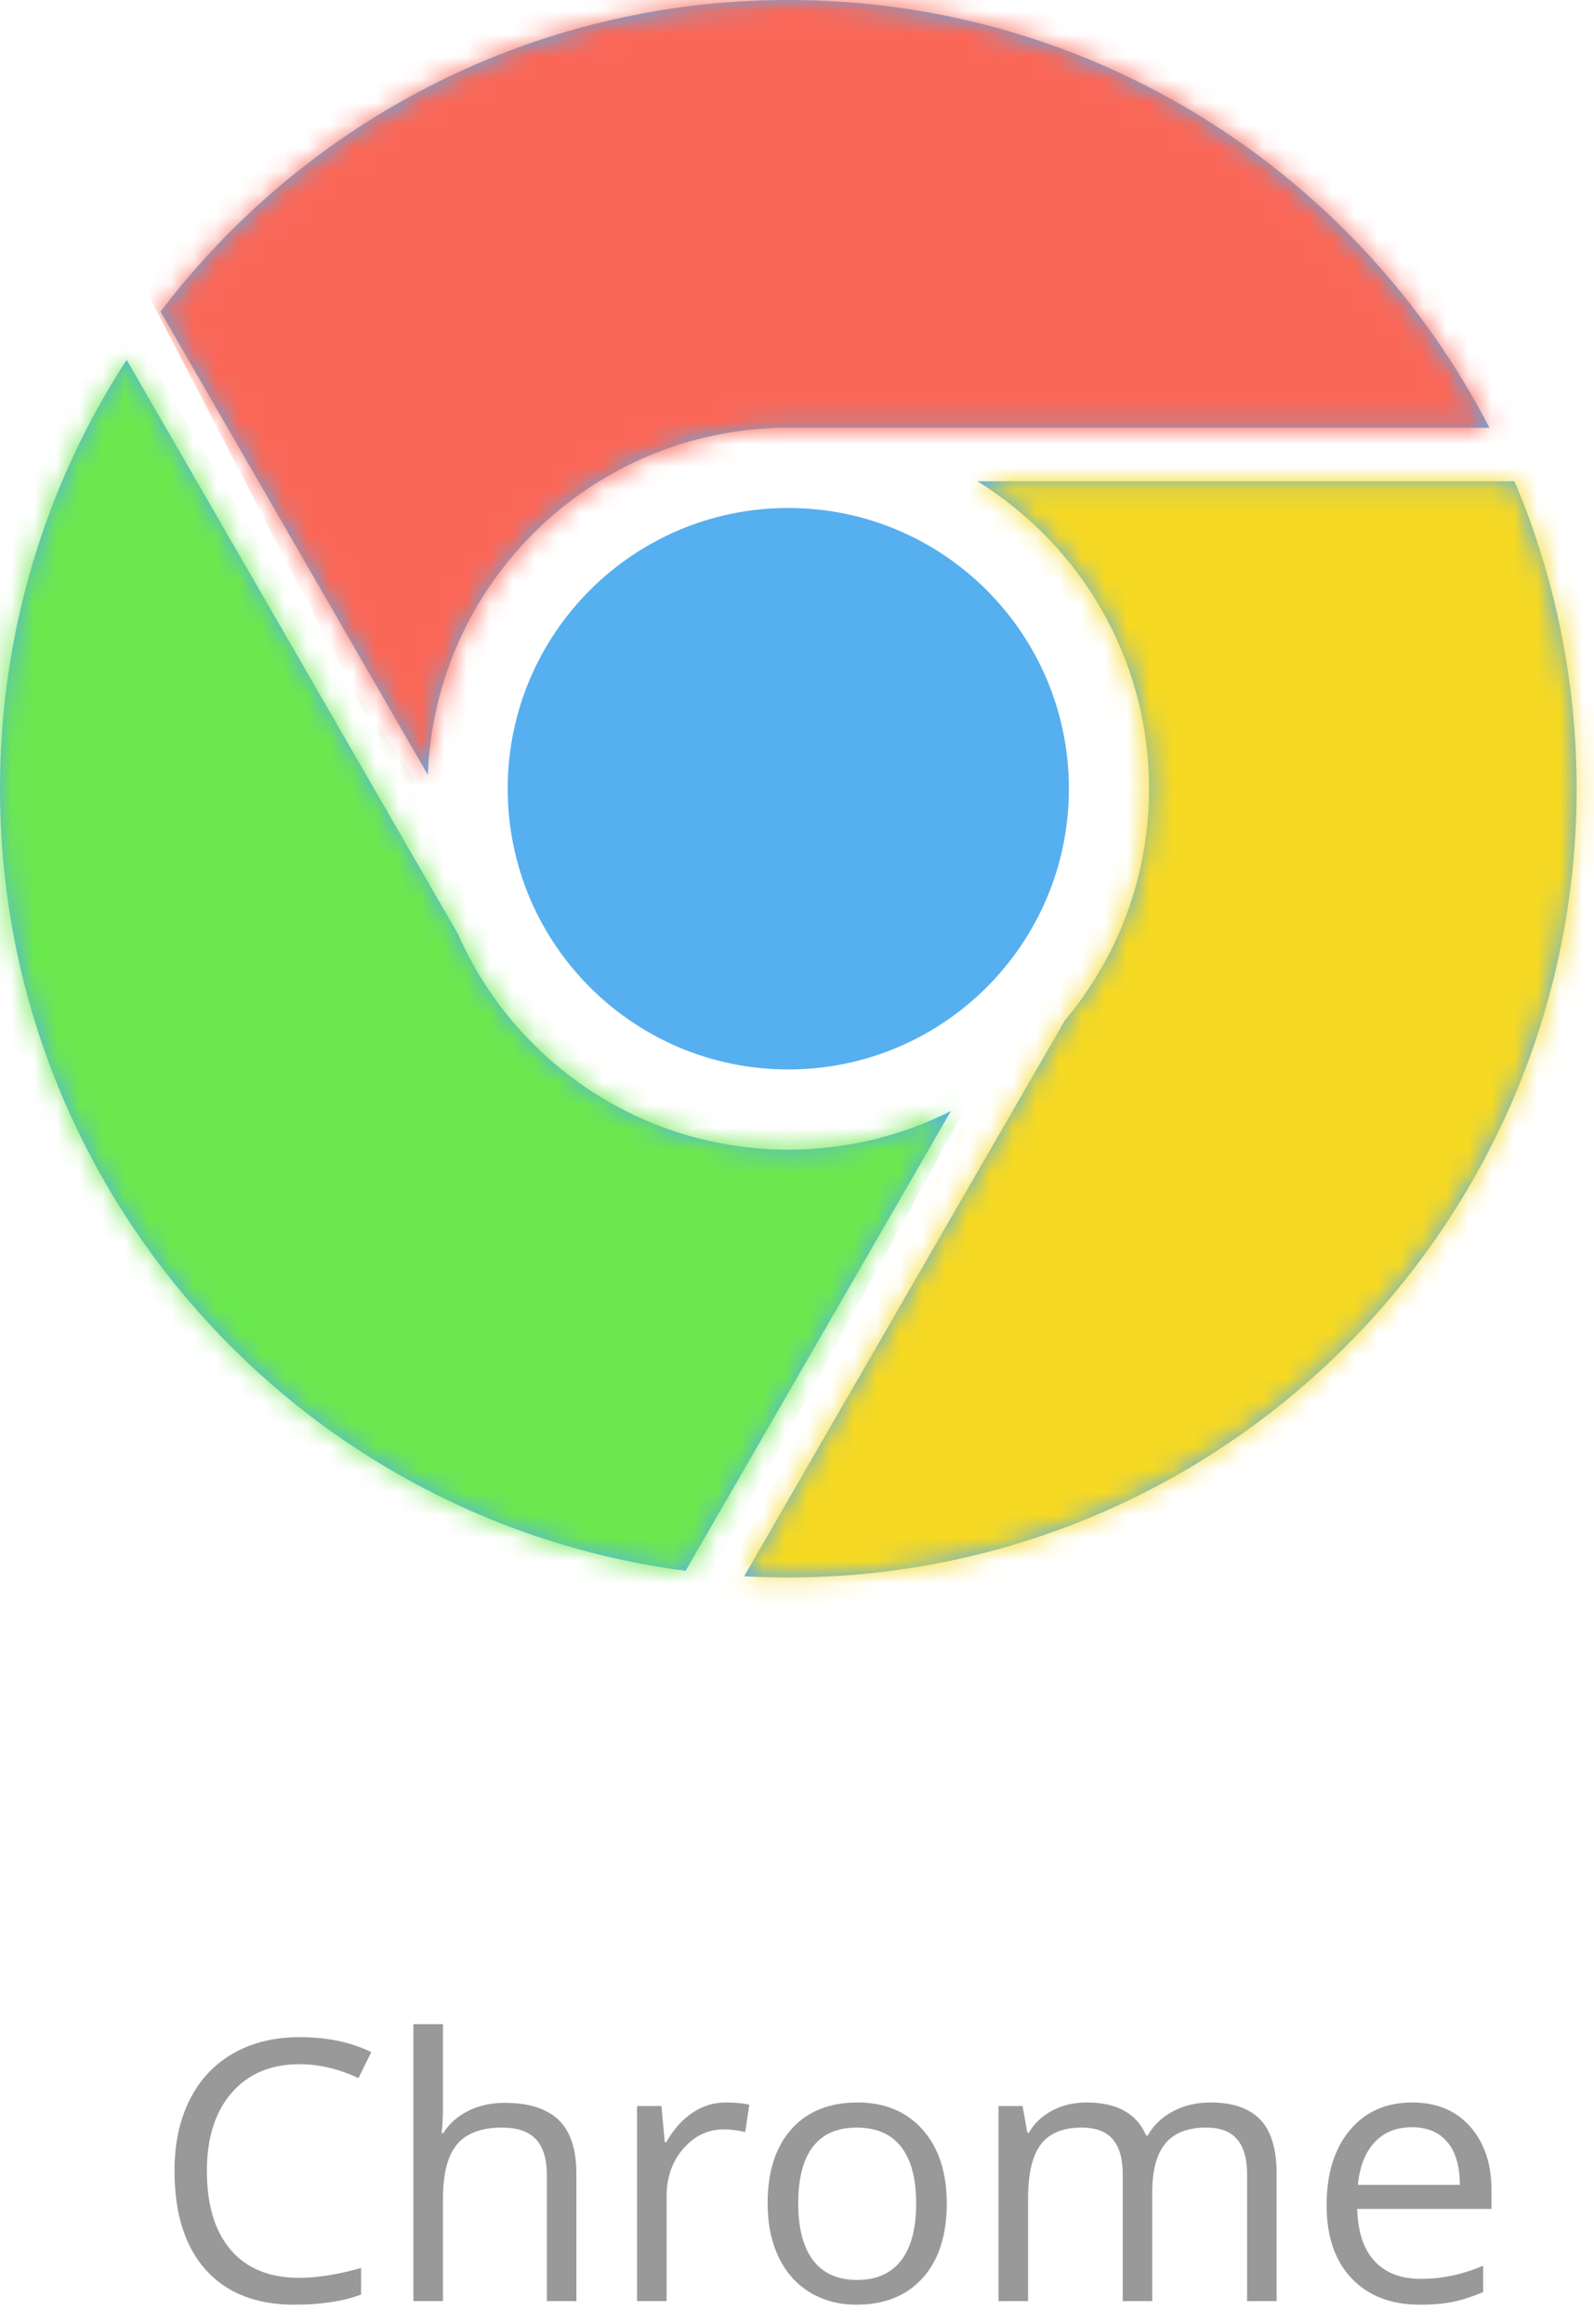 <?xml version="1.0" encoding="UTF-8" standalone="no"?>
<svg width="70px" height="102px" viewBox="0 0 70 102" version="1.1" xmlns="http://www.w3.org/2000/svg" xmlns:xlink="http://www.w3.org/1999/xlink">
    <!-- Generator: Sketch 3.7 (28169) - http://www.bohemiancoding.com/sketch -->
    <title>chrome</title>
    <desc>Created with Sketch.</desc>
    <defs>
        <path d="M30.108,68.945 C13.12,66.734 0,52.208 0,34.618 C0,27.676 2.043,21.212 5.561,15.793 L20.112,40.996 C22.566,46.569 28.137,50.46 34.618,50.46 C37.187,50.46 39.614,49.849 41.76,48.763 L30.108,68.945 Z M32.68,69.183 C33.322,69.218 33.968,69.236 34.618,69.236 C53.737,69.236 69.236,53.737 69.236,34.618 C69.236,29.83 68.264,25.27 66.507,21.123 L42.92,21.123 C47.444,23.912 50.46,28.913 50.46,34.618 C50.46,38.49 49.071,42.038 46.763,44.79 L32.68,69.183 Z M7.05,13.677 C13.373,5.366 23.369,0 34.618,0 C48.028,0 59.657,7.625 65.407,18.776 L34.031,18.776 L34.031,18.787 C25.756,19.088 19.101,25.736 18.787,34.007 L7.05,13.677 Z M34.618,46.94 C41.423,46.94 46.94,41.423 46.94,34.618 C46.94,27.813 41.423,22.296 34.618,22.296 C27.813,22.296 22.296,27.813 22.296,34.618 C22.296,41.423 27.813,46.94 34.618,46.94 Z" id="path-1"></path>
    </defs>
    <g id="Page-1" stroke="none" stroke-width="1" fill="none" fill-rule="evenodd">
        <g id="iPad-Landscape" transform="translate(-212, -865)">
            <g id="chrome" transform="translate(212, 865)">
                <path d="M13.148,90.602 C11.892,90.602 10.901,91.02 10.175,91.855 C9.448,92.691 9.085,93.836 9.085,95.289 C9.085,96.784 9.435,97.939 10.136,98.754 C10.836,99.569 11.835,99.977 13.132,99.977 C13.929,99.977 14.838,99.833 15.858,99.547 L15.858,100.711 C15.067,101.008 14.09,101.156 12.929,101.156 C11.246,101.156 9.948,100.646 9.034,99.625 C8.12,98.604 7.663,97.154 7.663,95.273 C7.663,94.096 7.883,93.065 8.323,92.18 C8.763,91.294 9.399,90.612 10.23,90.133 C11.06,89.654 12.038,89.414 13.163,89.414 C14.361,89.414 15.408,89.633 16.304,90.07 L15.741,91.211 C14.877,90.805 14.012,90.602 13.148,90.602 L13.148,90.602 Z M24.015,101 L24.015,95.461 C24.015,94.763 23.856,94.242 23.538,93.898 C23.22,93.555 22.723,93.383 22.046,93.383 C21.145,93.383 20.487,93.628 20.073,94.117 C19.659,94.607 19.452,95.409 19.452,96.523 L19.452,101 L18.155,101 L18.155,88.844 L19.452,88.844 L19.452,92.523 C19.452,92.966 19.431,93.333 19.39,93.625 L19.468,93.625 C19.723,93.214 20.086,92.889 20.558,92.652 C21.029,92.415 21.567,92.297 22.171,92.297 C23.218,92.297 24.003,92.546 24.526,93.043 C25.05,93.54 25.312,94.331 25.312,95.414 L25.312,101 L24.015,101 Z M31.882,92.281 C32.262,92.281 32.603,92.312 32.905,92.375 L32.726,93.578 C32.371,93.5 32.059,93.461 31.788,93.461 C31.095,93.461 30.503,93.742 30.011,94.305 C29.519,94.867 29.273,95.568 29.273,96.406 L29.273,101 L27.976,101 L27.976,92.438 L29.046,92.438 L29.194,94.023 L29.257,94.023 C29.575,93.466 29.957,93.036 30.405,92.734 C30.853,92.432 31.345,92.281 31.882,92.281 L31.882,92.281 Z M41.577,96.711 C41.577,98.107 41.226,99.197 40.523,99.98 C39.819,100.764 38.848,101.156 37.608,101.156 C36.843,101.156 36.163,100.977 35.569,100.617 C34.976,100.258 34.517,99.742 34.194,99.07 C33.871,98.398 33.71,97.612 33.71,96.711 C33.71,95.315 34.059,94.228 34.757,93.449 C35.455,92.671 36.424,92.281 37.663,92.281 C38.861,92.281 39.813,92.68 40.519,93.477 C41.224,94.273 41.577,95.352 41.577,96.711 L41.577,96.711 Z M35.054,96.711 C35.054,97.805 35.272,98.638 35.71,99.211 C36.148,99.784 36.791,100.07 37.64,100.07 C38.489,100.07 39.133,99.785 39.573,99.215 C40.013,98.645 40.233,97.81 40.233,96.711 C40.233,95.622 40.013,94.796 39.573,94.23 C39.133,93.665 38.483,93.383 37.624,93.383 C36.775,93.383 36.134,93.661 35.702,94.219 C35.27,94.776 35.054,95.607 35.054,96.711 L35.054,96.711 Z M54.765,101 L54.765,95.43 C54.765,94.747 54.619,94.236 54.327,93.895 C54.036,93.553 53.582,93.383 52.968,93.383 C52.161,93.383 51.564,93.615 51.179,94.078 C50.793,94.542 50.601,95.255 50.601,96.219 L50.601,101 L49.304,101 L49.304,95.43 C49.304,94.747 49.158,94.236 48.866,93.895 C48.575,93.553 48.119,93.383 47.499,93.383 C46.687,93.383 46.092,93.626 45.714,94.113 C45.336,94.6 45.148,95.398 45.148,96.508 L45.148,101 L43.851,101 L43.851,92.438 L44.905,92.438 L45.116,93.609 L45.179,93.609 C45.424,93.193 45.769,92.867 46.214,92.633 C46.659,92.398 47.158,92.281 47.71,92.281 C49.049,92.281 49.924,92.766 50.335,93.734 L50.398,93.734 C50.653,93.286 51.022,92.932 51.507,92.672 C51.991,92.411 52.543,92.281 53.163,92.281 C54.132,92.281 54.857,92.53 55.339,93.027 C55.821,93.525 56.062,94.32 56.062,95.414 L56.062,101 L54.765,101 Z M62.351,101.156 C61.085,101.156 60.086,100.771 59.355,100 C58.623,99.229 58.257,98.159 58.257,96.789 C58.257,95.409 58.597,94.313 59.276,93.5 C59.956,92.687 60.869,92.281 62.015,92.281 C63.088,92.281 63.937,92.634 64.562,93.34 C65.187,94.046 65.499,94.977 65.499,96.133 L65.499,96.953 L59.601,96.953 C59.627,97.958 59.881,98.721 60.362,99.242 C60.844,99.763 61.522,100.023 62.398,100.023 C63.319,100.023 64.231,99.831 65.132,99.445 L65.132,100.602 C64.674,100.799 64.24,100.941 63.831,101.027 C63.422,101.113 62.929,101.156 62.351,101.156 L62.351,101.156 Z M61.999,93.367 C61.312,93.367 60.763,93.591 60.355,94.039 C59.946,94.487 59.705,95.107 59.632,95.898 L64.108,95.898 C64.108,95.081 63.926,94.454 63.562,94.02 C63.197,93.585 62.676,93.367 61.999,93.367 L61.999,93.367 Z" id="Chrome" fill="#999999"></path>
                <g id="img">
                    <mask id="mask-2" fill="white">
                        <use xlink:href="#path-1"></use>
                    </mask>
                    <use id="Oval-1" fill="#56AFEF" xlink:href="#path-1"></use>
                    <polygon id="Path-14" fill="#FB6757" mask="url(#mask-2)" points="5.215 10.44 19.077 37.166 20.896 29.38 25.983 22.909 34.783 20.58 43.725 20.069 76.561 19.616 42.493 -4.21 19.028 0.063"></polygon>
                    <polygon id="Path-15" fill="#F6D923" mask="url(#mask-2)" points="39.815 19.97 45.129 25.426 48.547 30.882 48.547 35.466 45.992 42.515 31.032 70.699 38.96 71.135 56.174 65.327 68.31 50.292 72.375 35.182 70.631 23.339 68.444 20.205"></polygon>
                    <polygon id="Path-16" fill="#6CE84E" mask="url(#mask-2)" points="5.383 13.775 11.342 23.799 19.991 36.957 24.349 44.223 28.128 47.063 33.006 48.447 39.627 48.295 43.424 46.762 29.906 71.468 6.146 62.241 -3.735 40.669 -2.645 24.461"></polygon>
                </g>
            </g>
        </g>
    </g>
</svg>